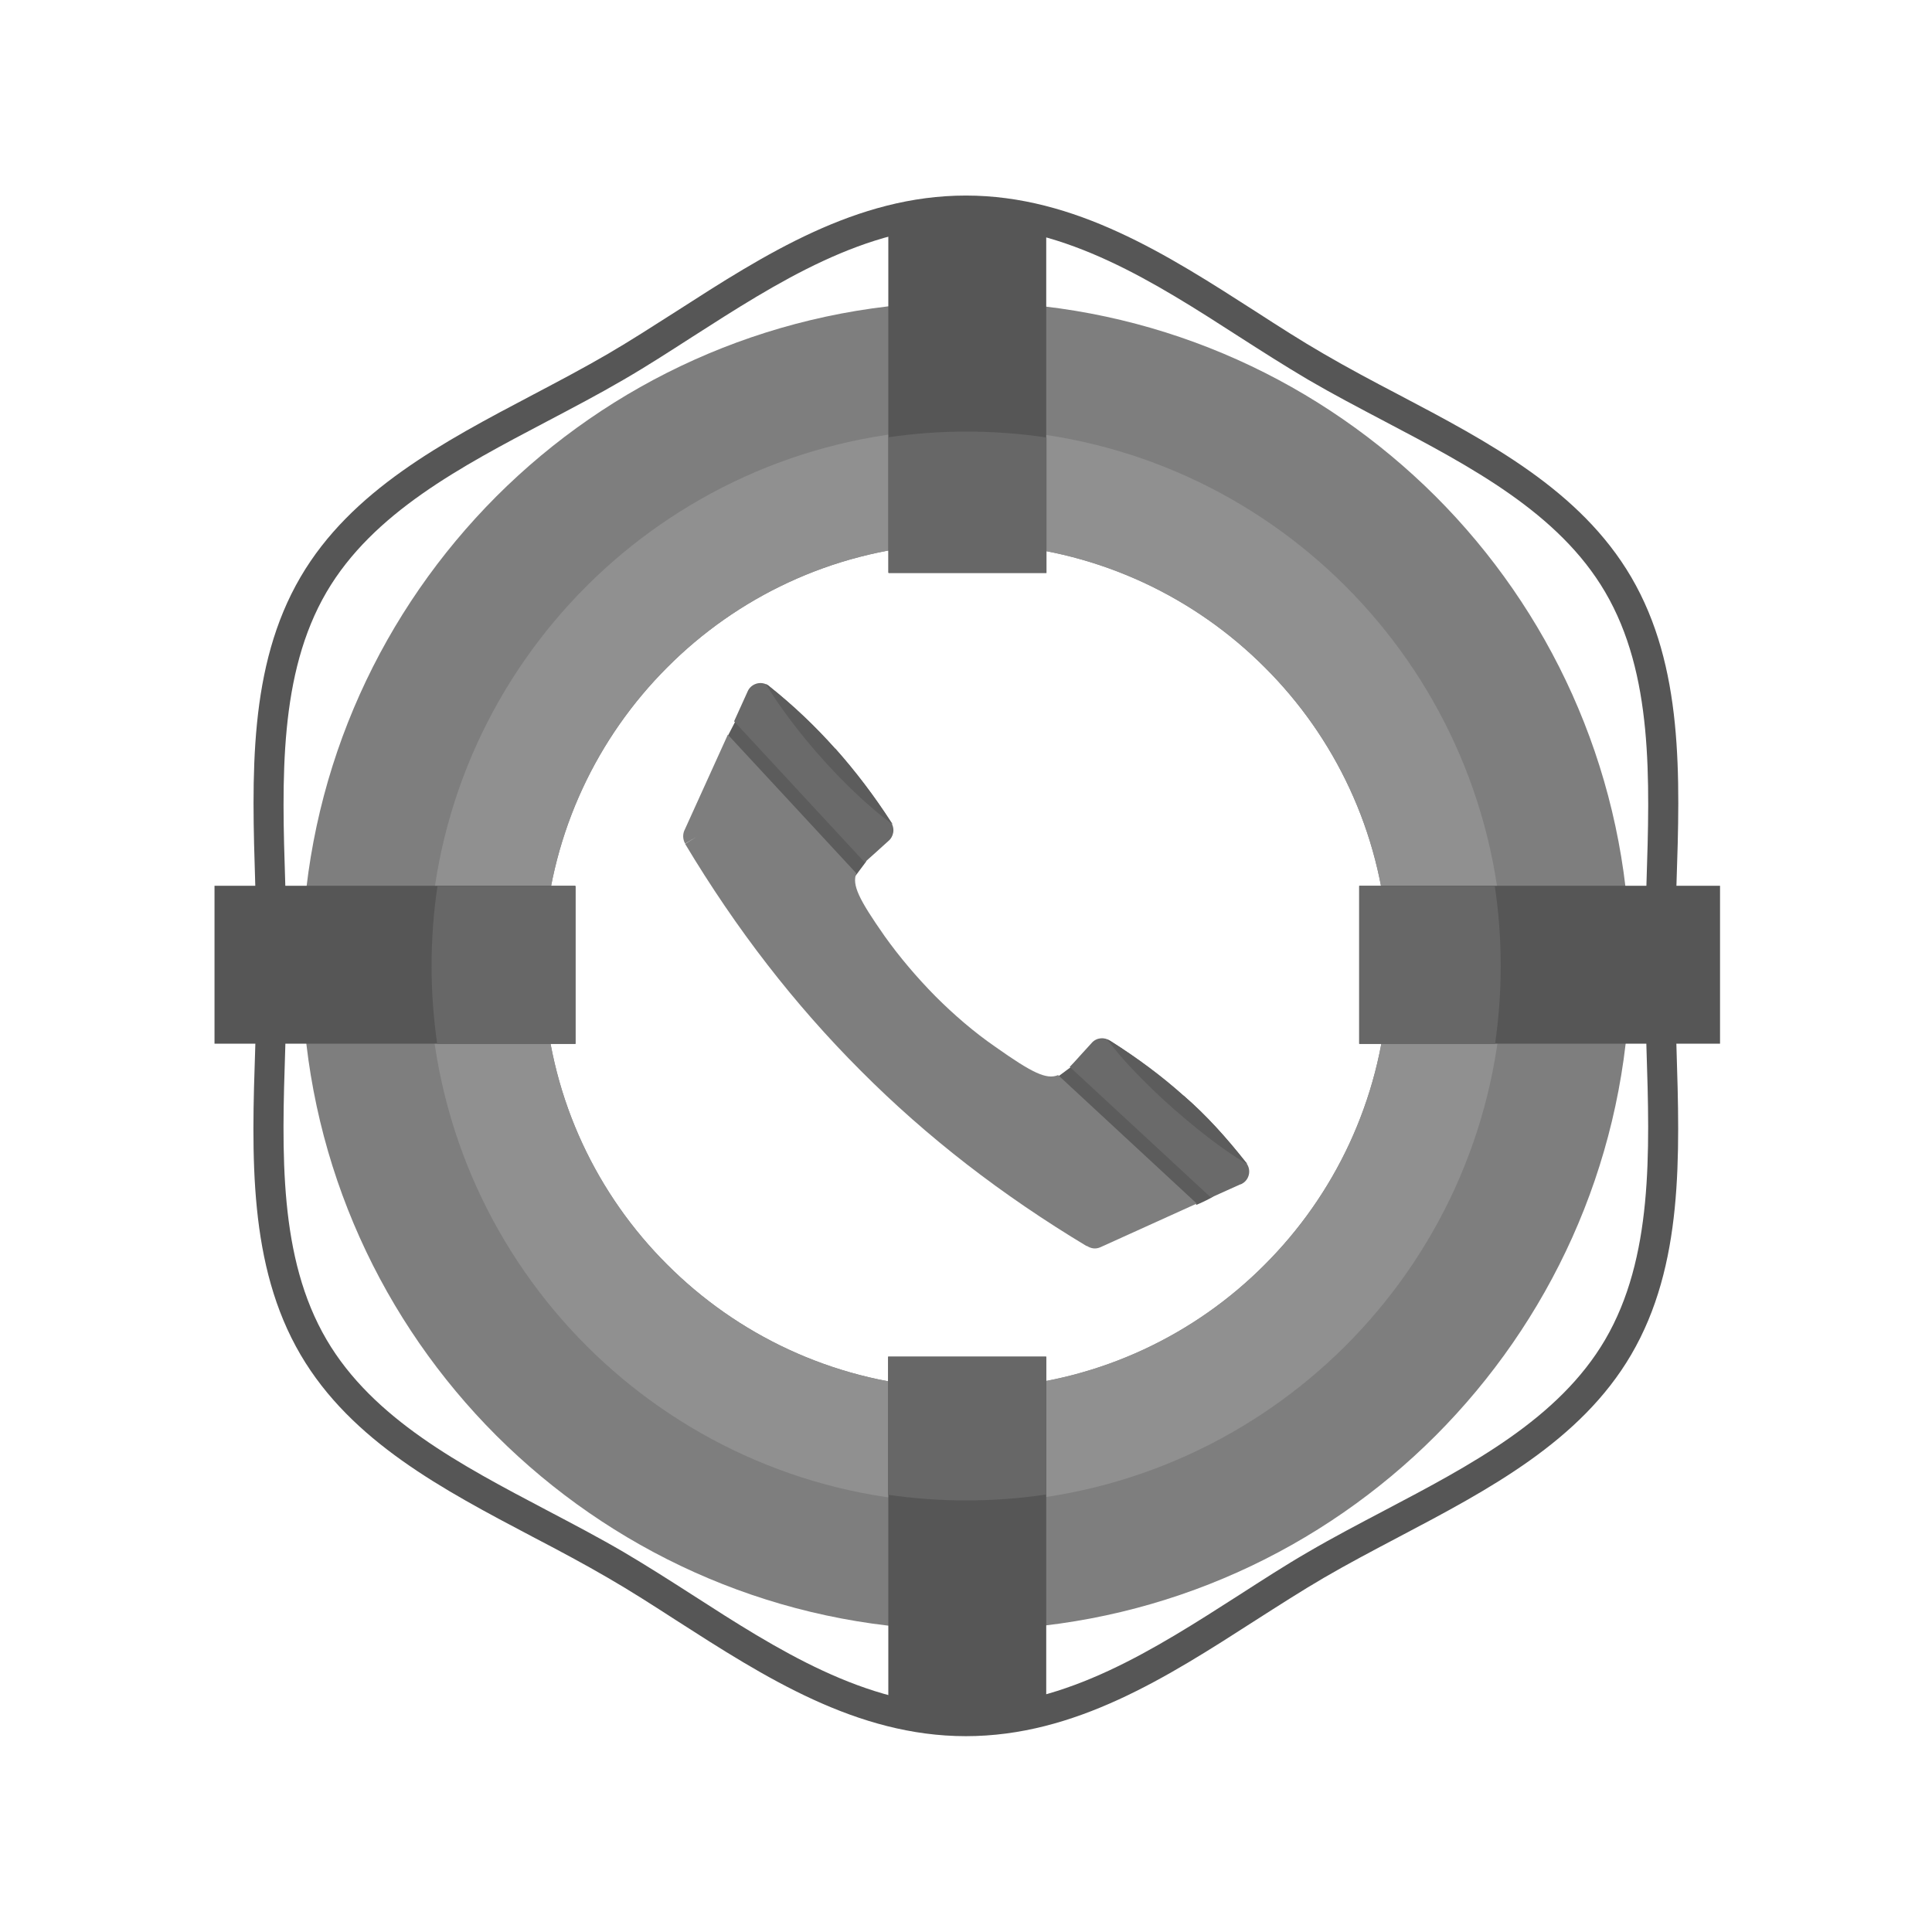<?xml version="1.0" encoding="UTF-8"?>
<!DOCTYPE svg PUBLIC "-//W3C//DTD SVG 1.1//EN" "http://www.w3.org/Graphics/SVG/1.1/DTD/svg11.dtd">
<!-- Creator: CorelDRAW -->
<svg xmlns="http://www.w3.org/2000/svg" xml:space="preserve" width="6.827in" height="6.827in" style="shape-rendering:geometricPrecision; text-rendering:geometricPrecision; image-rendering:optimizeQuality; fill-rule:evenodd; clip-rule:evenodd"
viewBox="0 0 6.827 6.827"
 xmlns:xlink="http://www.w3.org/1999/xlink">
 <defs>
  <style type="text/css">
   <![CDATA[
    .fil7 {fill:none}
    .fil3 {fill:#565656}
    .fil5 {fill:#5C5C5C}
    .fil4 {fill:#676767}
    .fil2 {fill:#565656;fill-rule:nonzero}
    .fil6 {fill:#6A6A6A;fill-rule:nonzero}
    .fil0 {fill:#7E7E7E;fill-rule:nonzero}
    .fil1 {fill:#909090;fill-rule:nonzero}
   ]]>
  </style>
 </defs>
 <g id="Layer_x0020_1">
  <path class="fil0" d="M3.52 1.069c0.606,0.027 1.151,0.284 1.553,0.685 0.401,0.401 0.658,0.947 0.685,1.553l-0.855 0c-0.026,-0.37 -0.187,-0.703 -0.434,-0.949 -0.247,-0.247 -0.579,-0.407 -0.949,-0.434l0 -0.855zm2.238 2.451c-0.027,0.606 -0.284,1.151 -0.685,1.553 -0.401,0.401 -0.947,0.658 -1.553,0.685l0 -0.855c0.37,-0.026 0.703,-0.187 0.949,-0.434 0.247,-0.247 0.407,-0.579 0.434,-0.949l0.855 0zm-2.451 2.238c-0.606,-0.027 -1.151,-0.284 -1.553,-0.685 -0.401,-0.401 -0.658,-0.947 -0.685,-1.553l0.855 0c0.026,0.37 0.187,0.703 0.434,0.949 0.247,0.247 0.579,0.407 0.949,0.434l0 0.855zm-2.238 -2.451c0.027,-0.606 0.284,-1.151 0.685,-1.553 0.401,-0.401 0.947,-0.658 1.553,-0.685l0 0.855c-0.37,0.026 -0.703,0.187 -0.949,0.434 -0.247,0.247 -0.407,0.579 -0.434,0.949l-0.855 0z"/>
  <path class="fil1" d="M5.308 3.307l-0.405 0c-0.026,-0.37 -0.187,-0.703 -0.434,-0.949 -0.247,-0.247 -0.579,-0.407 -0.949,-0.434l0 -0.405c0.963,0.053 1.734,0.825 1.788,1.788zm0 0.213c-0.053,0.963 -0.825,1.734 -1.788,1.788l0 -0.405c0.37,-0.026 0.703,-0.187 0.949,-0.434 0.247,-0.247 0.407,-0.579 0.434,-0.949l0.405 0zm-2.001 1.788c-0.963,-0.053 -1.734,-0.825 -1.788,-1.788l0.405 0c0.026,0.37 0.187,0.703 0.434,0.949 0.247,0.247 0.579,0.407 0.949,0.434l0 0.405zm-1.788 -2.001c0.053,-0.963 0.825,-1.734 1.788,-1.788l0 0.405c-0.37,0.026 -0.703,0.187 -0.949,0.434 -0.247,0.247 -0.407,0.579 -0.434,0.949l-0.405 0z"/>
  <path class="fil2" d="M3.413 0.691c0.387,0 0.713,0.21 1.023,0.409 0.082,0.053 0.163,0.105 0.241,0.15 0.084,0.049 0.174,0.097 0.266,0.145 0.317,0.167 0.641,0.337 0.821,0.644 0.185,0.316 0.173,0.701 0.16,1.088 -0.003,0.093 -0.006,0.186 -0.006,0.286 0,0.1 0.003,0.193 0.006,0.286 0.012,0.387 0.025,0.772 -0.16,1.088 -0.179,0.306 -0.504,0.477 -0.821,0.644 -0.091,0.048 -0.182,0.096 -0.266,0.145 -0.077,0.045 -0.158,0.097 -0.241,0.15 -0.311,0.2 -0.636,0.409 -1.023,0.409 -0.387,0 -0.713,-0.21 -1.023,-0.409 -0.082,-0.053 -0.163,-0.105 -0.241,-0.15 -0.084,-0.049 -0.174,-0.097 -0.266,-0.145 -0.317,-0.167 -0.641,-0.337 -0.821,-0.644 -0.185,-0.316 -0.173,-0.701 -0.16,-1.088 0.003,-0.093 0.006,-0.186 0.006,-0.286 0,-0.1 -0.003,-0.193 -0.006,-0.286 -0.012,-0.387 -0.025,-0.772 0.16,-1.088 0.179,-0.306 0.504,-0.477 0.821,-0.644 0.091,-0.048 0.182,-0.096 0.266,-0.145 0.077,-0.045 0.158,-0.097 0.241,-0.15 0.311,-0.2 0.636,-0.409 1.023,-0.409zm0.966 0.499c-0.298,-0.192 -0.61,-0.392 -0.966,-0.392 -0.356,0 -0.668,0.201 -0.966,0.392 -0.081,0.052 -0.161,0.104 -0.244,0.152 -0.089,0.052 -0.179,0.099 -0.27,0.147 -0.304,0.16 -0.615,0.323 -0.779,0.603 -0.169,0.289 -0.158,0.659 -0.146,1.031 0.003,0.1 0.006,0.199 0.006,0.29 0,0.091 -0.003,0.19 -0.006,0.29 -0.012,0.372 -0.024,0.741 0.146,1.031 0.164,0.28 0.475,0.443 0.779,0.603 0.091,0.048 0.181,0.095 0.27,0.147 0.083,0.049 0.163,0.1 0.244,0.152 0.298,0.192 0.61,0.392 0.966,0.392 0.356,0 0.668,-0.201 0.966,-0.392 0.081,-0.052 0.161,-0.104 0.244,-0.152 0.089,-0.052 0.179,-0.099 0.27,-0.147 0.304,-0.16 0.615,-0.323 0.779,-0.603 0.169,-0.289 0.158,-0.659 0.146,-1.031 -0.003,-0.1 -0.006,-0.199 -0.006,-0.29 0,-0.091 0.003,-0.19 0.006,-0.29 0.012,-0.372 0.024,-0.741 -0.146,-1.031 -0.164,-0.28 -0.475,-0.443 -0.779,-0.603 -0.091,-0.048 -0.181,-0.095 -0.27,-0.147 -0.083,-0.049 -0.163,-0.1 -0.244,-0.152z"/>
  <path class="fil3" d="M3.139 4.794l0.558 0 0 1.275 -0.558 0 0 -1.275zm-2.381 -1.106l0 -0.558 1.275 0 0 0.558 -1.275 0zm2.381 -2.939l0.558 0 0 1.275 -0.558 0 0 -1.275zm1.664 2.939l0 -0.558 1.275 0 0 0.558 -1.275 0z"/>
  <path class="fil4" d="M3.139 4.794l0.558 0 0 0.487c-0.093,0.014 -0.187,0.021 -0.284,0.021 -0.093,0 -0.185,-0.007 -0.275,-0.02l0 -0.489zm0.275 -3.269c0.096,0 0.191,0.007 0.284,0.021l0 0.479 -0.558 0 0 -0.48c0.09,-0.013 0.181,-0.02 0.275,-0.02zm1.868 1.606c0.014,0.092 0.021,0.187 0.021,0.283 0,0.093 -0.007,0.185 -0.02,0.275l-0.48 0 0 -0.558 0.479 0zm-3.737 0.558c-0.013,-0.09 -0.02,-0.182 -0.02,-0.275 0,-0.096 0.007,-0.191 0.021,-0.283l0.488 0 0 0.558 -0.489 0z"/>
  <g id="_510993304">
   <path id="_510994600" class="fil5" d="M4.229 4.257c0.003,-0.001 0.066,-0.029 0.061,-0.033l-0.497 -0.46 -0.054 0.04 0.49 0.454z"/>
   <path id="_510994576" class="fil5" d="M3.023 3.095l0.038 -0.051 -0.461 -0.498 -0.03 0.058 0.454 0.49c-0,0 -0,0.001 -0.001,0.001z"/>
   <path id="_510993928" class="fil6" d="M3.78 3.77c0.009,-0.009 0.018,-0.019 0.028,-0.03 0.006,-0.006 0.011,-0.013 0.019,-0.021l0.031 -0.034 -0 -9.05512e-005c0.017,-0.019 0.045,-0.021 0.065,-0.007 0.094,0.059 0.181,0.123 0.261,0.195 0.081,0.072 0.154,0.151 0.22,0.237l-0.039 0.03 0.039 -0.03c0.017,0.022 0.012,0.053 -0.009,0.069 -0.004,0.003 -0.009,0.006 -0.014,0.007l-0.102 0.046c-0.001,-0.001 -0.001,-0.001 -0.002,-0.002l-0.497 -0.46z"/>
   <path id="_510993712" class="fil6" d="M2.594 2.549l0.048 -0.106 -0 -7.87402e-005c0.011,-0.025 0.041,-0.036 0.065,-0.025 0.005,0.002 0.009,0.005 0.013,0.009 0.083,0.067 0.159,0.14 0.231,0.219 0.072,0.081 0.138,0.167 0.198,0.261l4.72441e-005 -1.1811e-005c0.014,0.022 0.009,0.05 -0.011,0.066l-0.031 0.028c-0.009,0.008 -0.015,0.014 -0.021,0.019 -0.011,0.01 -0.022,0.019 -0.03,0.028l-0.462 -0.499z"/>
   <path id="_510993136" class="fil0" d="M3.841 4.404c-0.301,-0.181 -0.565,-0.385 -0.799,-0.62 -0.235,-0.235 -0.44,-0.5 -0.621,-0.802l0.042 -0.026 -0.042 0.025c-0.009,-0.016 -0.009,-0.035 -0.001,-0.05l0.152 -0.335 0.454 0.49c-0.016,0.041 0.009,0.092 0.1,0.222 0.052,0.073 0.113,0.145 0.179,0.212 0.067,0.067 0.138,0.128 0.212,0.179 0.13,0.092 0.181,0.117 0.222,0.1l0.49 0.454 -0.34 0.154 -0.02 -0.045 0.02 0.045c-0.017,0.008 -0.035,0.005 -0.049,-0.005z"/>
   <path id="_510993592" class="fil5" d="M2.952 2.646c-0.071,-0.08 -0.148,-0.153 -0.231,-0.219 -0.004,-0.004 -0.008,-0.006 -0.013,-0.009 -0.001,-0 -0.001,-0.001 -0.002,-0.001 0.036,0.06 0.084,0.126 0.14,0.195 0.103,0.125 0.215,0.233 0.308,0.301 -0.001,-0.002 -0.002,-0.005 -0.004,-0.007l-4.72441e-005 1.1811e-005c-0.06,-0.093 -0.126,-0.18 -0.198,-0.261z"/>
   <path id="_510993160" class="fil5" d="M4.182 3.872c-0.08,-0.071 -0.165,-0.134 -0.254,-0.191 -0.004,-0.003 -0.009,-0.005 -0.014,-0.007 -0.001,-0 -0.001,-0 -0.002,-0.001 0.043,0.055 0.072,0.09 0.162,0.178 0.09,0.087 0.233,0.206 0.333,0.262 -0.001,-0.002 -0.003,-0.005 -0.005,-0.007l-4.72441e-005 1.5748e-005c-0.069,-0.086 -0.137,-0.164 -0.22,-0.235z"/>
  </g>
 </g>
 <rect class="fil7" width="6.827" height="6.827"/>
</svg>
